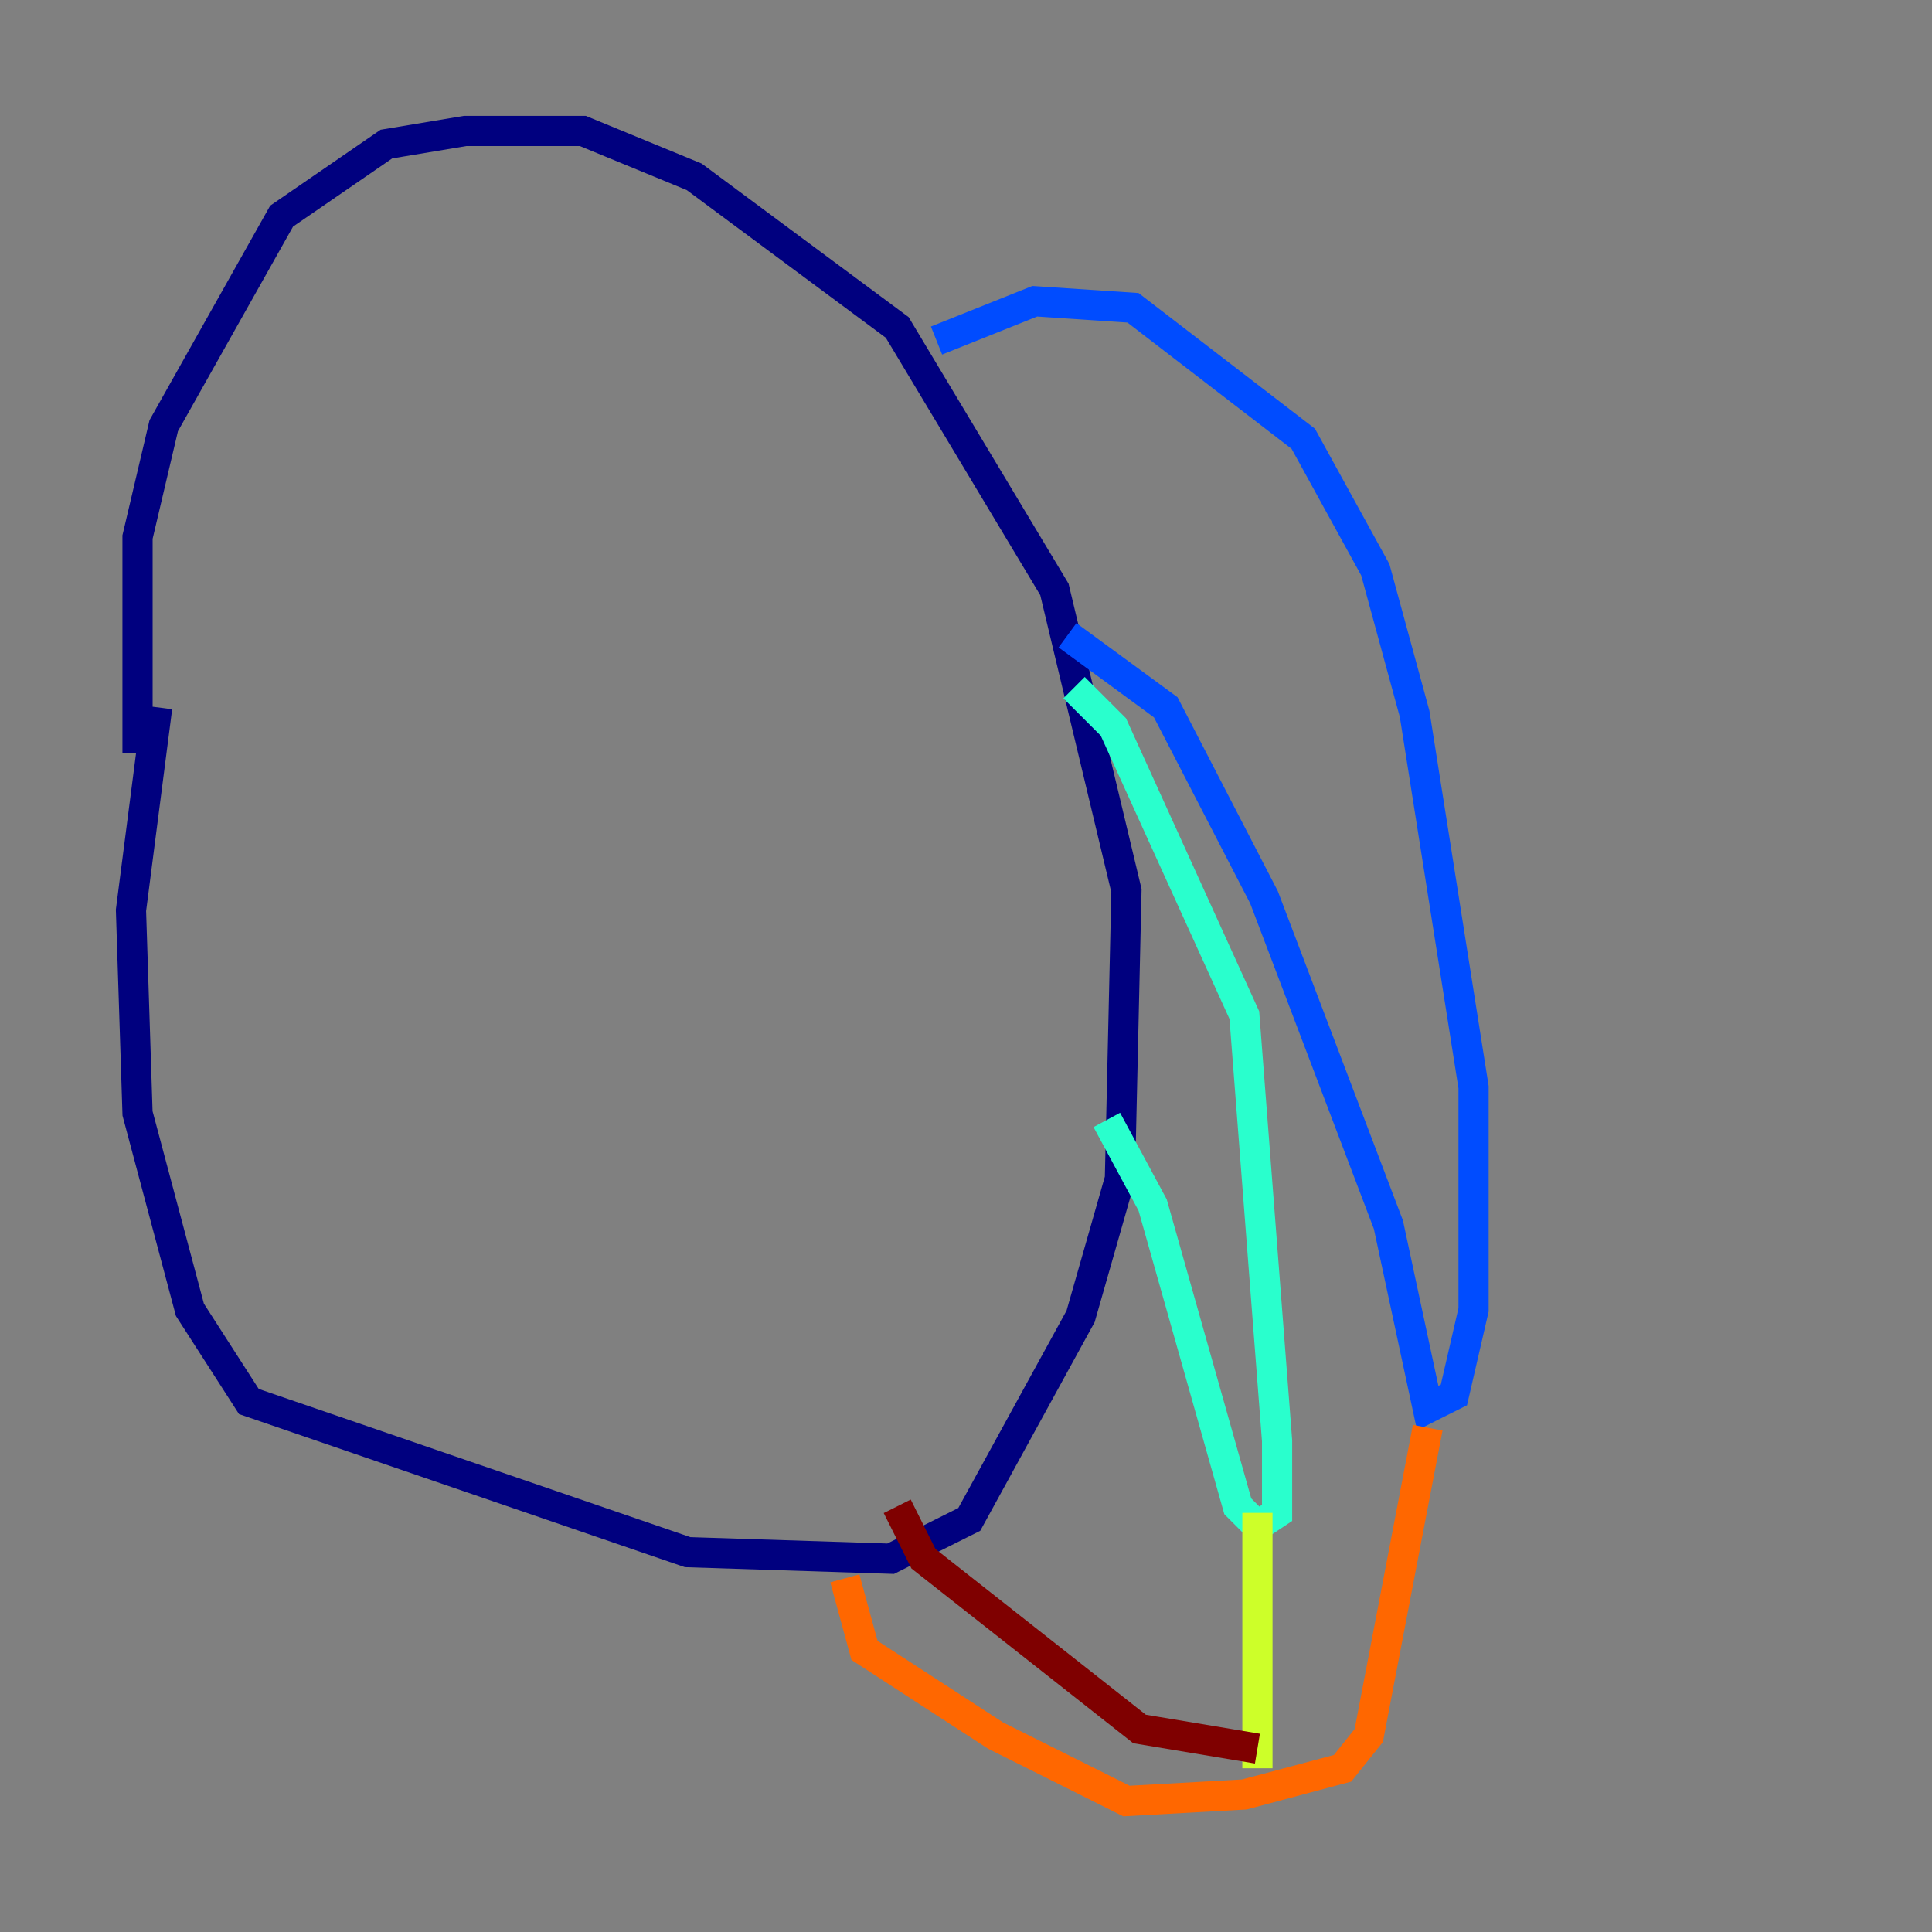 <?xml version="1.0" encoding="utf-8" ?>
<svg baseProfile="tiny" height="128" version="1.2" viewBox="0,0,128,128" width="128" xmlns="http://www.w3.org/2000/svg" xmlns:ev="http://www.w3.org/2001/xml-events" xmlns:xlink="http://www.w3.org/1999/xlink"><rect x="0" y="0" width="128" height="128" fill="#808080" stroke="none"/><defs /><polyline fill="none" points="9.112,49.898 9.112,35.58 10.848,28.203 18.658,14.319 25.6,9.546 30.807,8.678 38.617,8.678 45.993,11.715 59.444,21.695 69.858,39.051 74.63,59.01 74.197,78.102 71.593,87.214 64.217,100.664 59.01,103.268 45.559,102.834 16.488,92.854 12.583,86.78 9.112,73.763 8.678,60.312 10.414,46.861" stroke="#00007f" stroke-width="2" /><polyline fill="none" points="62.047,22.563 68.556,19.959 75.064,20.393 86.346,29.071 91.119,37.749 93.722,47.295 97.627,72.027 97.627,86.78 96.325,92.42 94.59,93.288 91.986,81.139 83.742,59.444 77.234,46.861 70.725,42.088" stroke="#004cff" stroke-width="2" /><polyline fill="none" points="71.159,45.559 73.763,48.163 82.441,67.254 84.61,95.458 84.61,100.231 83.308,101.098 82.007,99.797 76.366,79.837 73.329,74.197" stroke="#29ffcd" stroke-width="2" /><polyline fill="none" points="83.308,100.231 83.308,117.153" stroke="#cdff29" stroke-width="2" /><polyline fill="none" points="94.59,94.59 90.685,114.983 88.949,117.153 82.441,118.888 74.63,119.322 65.953,114.983 57.275,109.342 55.973,104.57" stroke="#ff6700" stroke-width="2" /><polyline fill="none" points="83.308,115.851 75.498,114.549 61.18,103.268 59.444,99.797" stroke="#7f0000" stroke-width="2" /></svg>